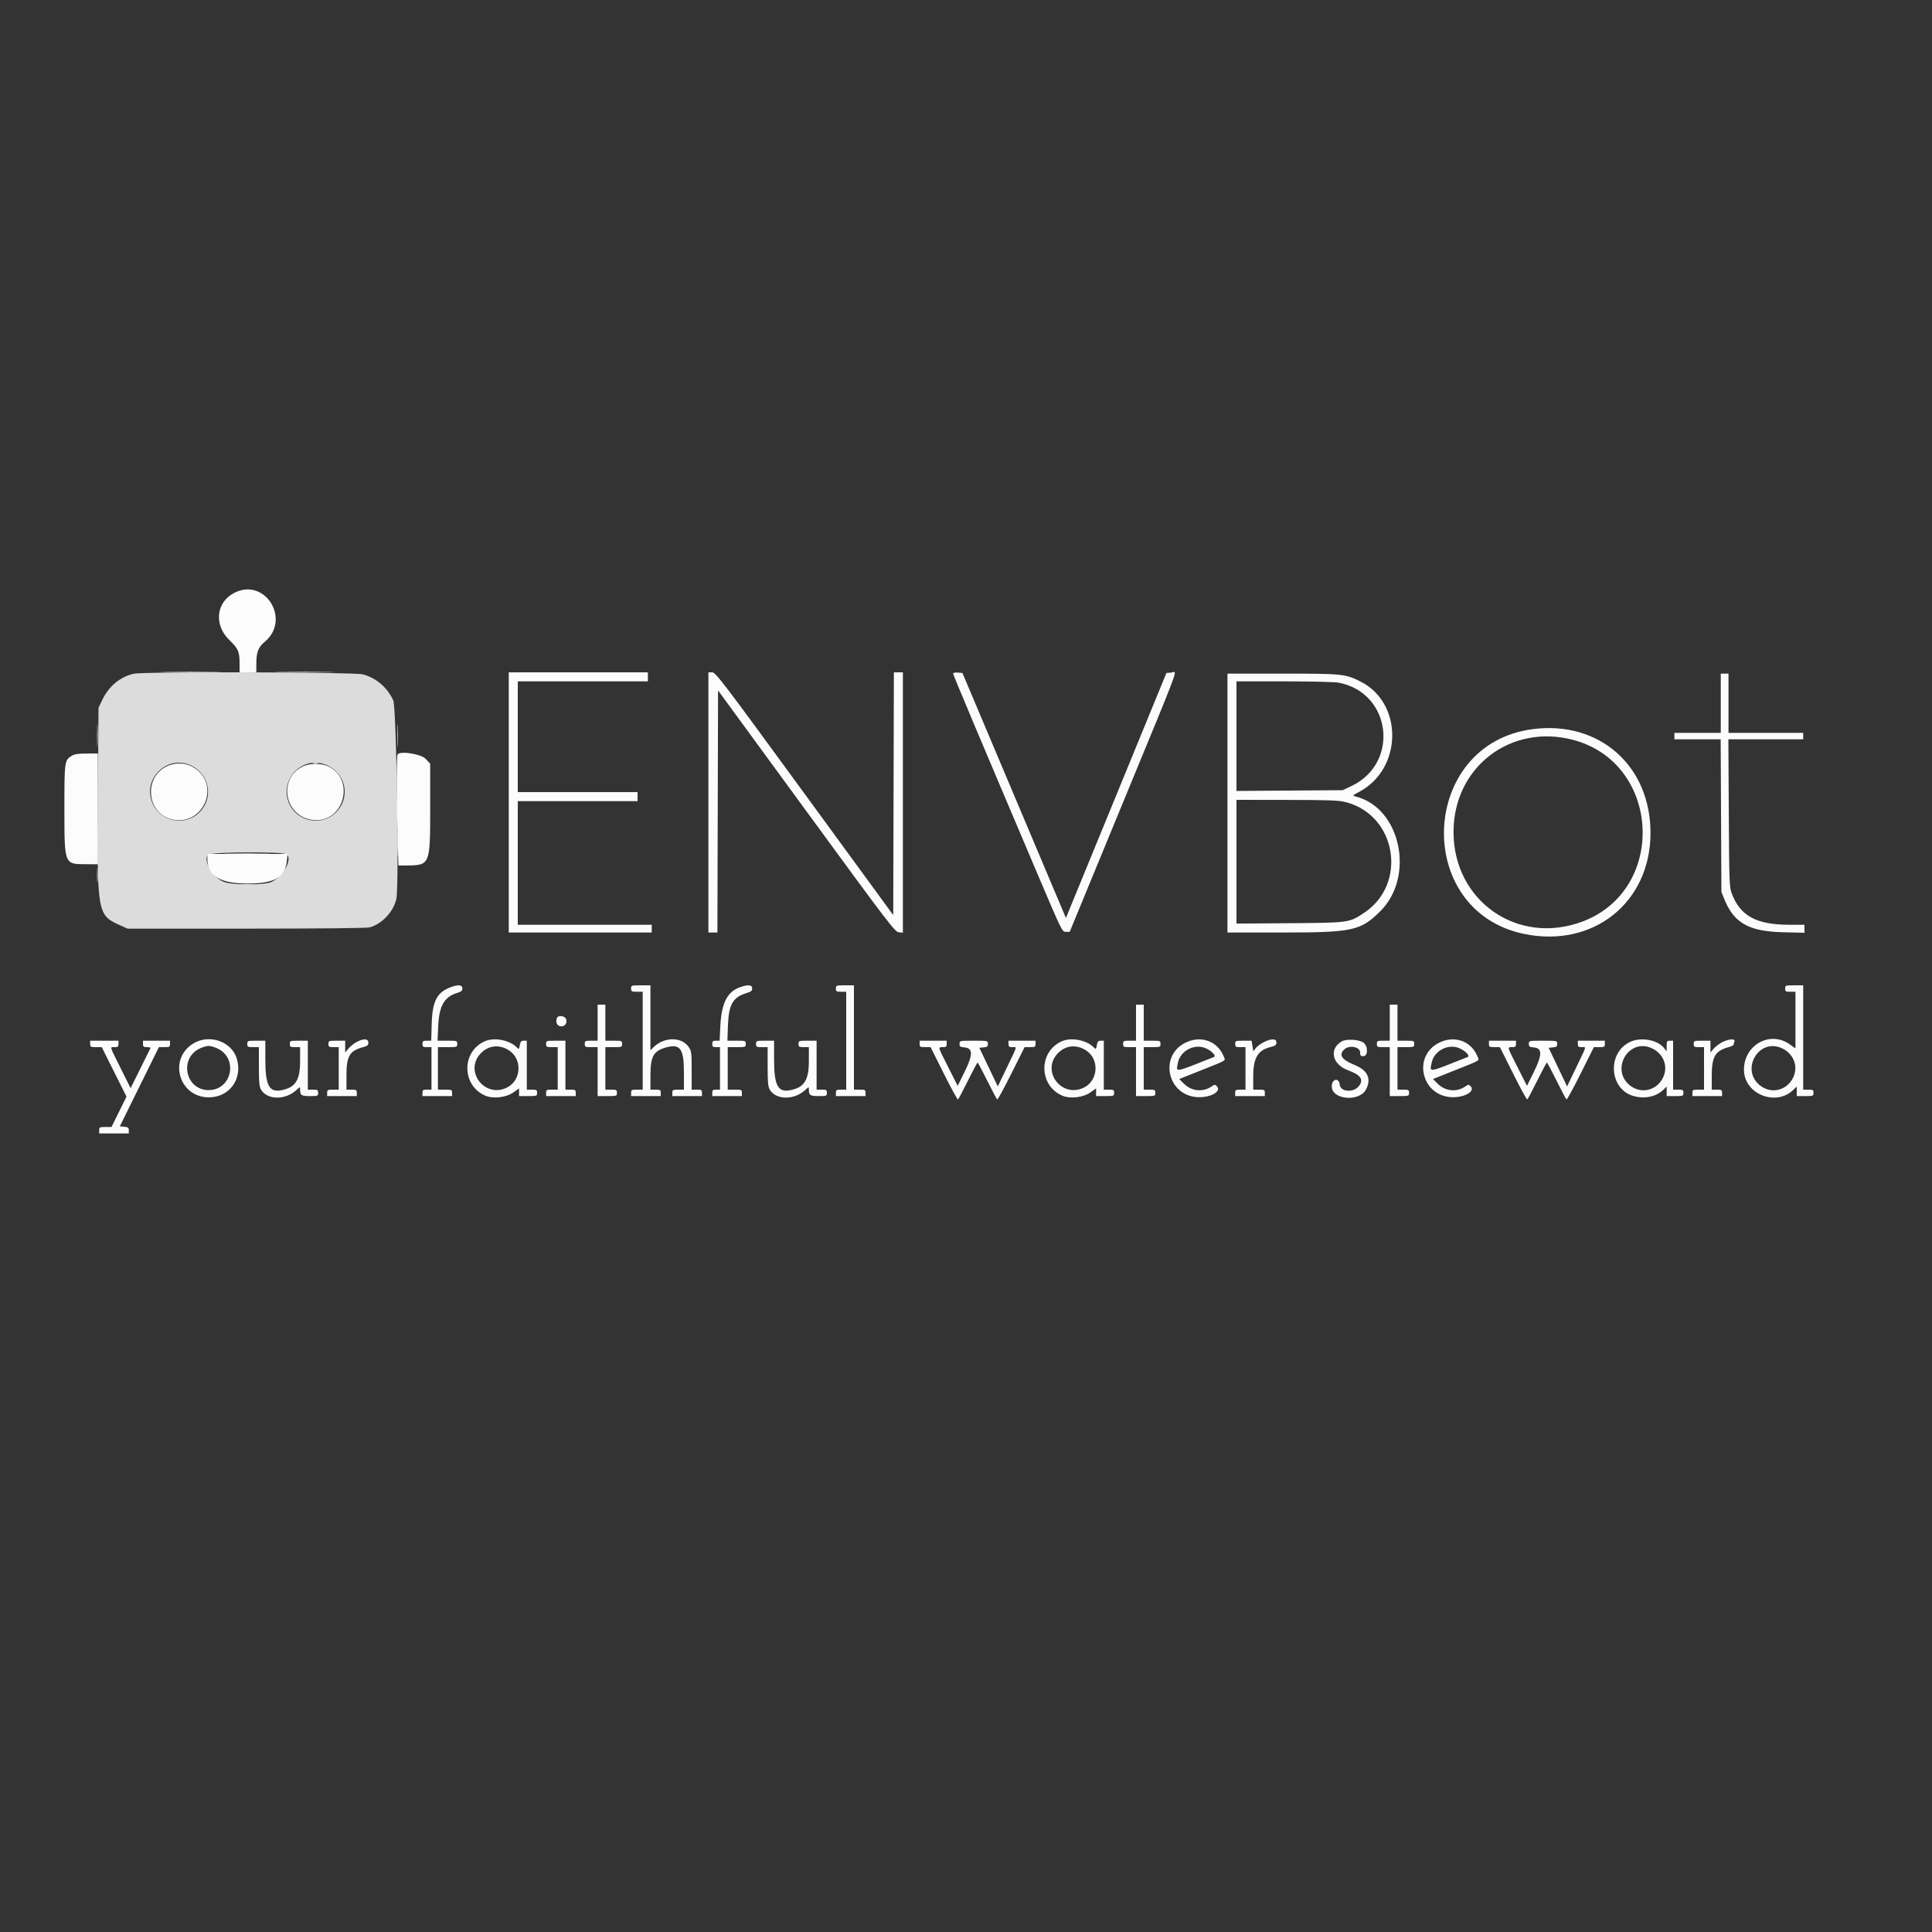 <svg id="svg" version="1.1" xmlns="http://www.w3.org/2000/svg" xmlns:xlink="http://www.w3.org/1999/xlink" width="400" height="400" viewBox="0, 0, 400,400"><rect x="0" y="0" width="400" height="400" fill="#333333" stroke="none"/><g id="svgg"><path id="path0" d="M27.666 139.490 C 24.869 140.149,22.536 142.074,21.230 144.800 L 20.400 146.533 20.267 165.467 C 20.099 189.338,20.119 189.449,25.008 191.637 L 26.415 192.267 51.008 192.265 C 66.278 192.264,75.957 192.164,76.543 192.002 C 79.094 191.293,81.451 188.784,82.055 186.133 C 82.659 183.484,82.087 146.454,81.420 145.010 C 80.161 142.286,77.857 140.324,75.077 139.609 C 73.267 139.143,29.601 139.033,27.666 139.490 M40.172 158.823 C 43.595 160.939,44.074 165.552,41.158 168.319 C 38.329 171.004,33.507 170.158,31.747 166.667 C 29.022 161.259,35.044 155.652,40.172 158.823 M67.941 158.554 C 71.797 160.476,72.540 165.363,69.424 168.319 C 66.595 171.004,61.774 170.158,60.014 166.667 C 57.415 161.509,62.804 155.994,67.941 158.554 M59.450 176.913 C 60.461 178.132,58.682 181.291,56.267 182.564 C 54.906 183.282,48.183 183.292,46.336 182.579 C 44.095 181.714,42.158 178.516,42.963 177.011 C 43.312 176.359,58.913 176.266,59.450 176.913 " stroke="none" fill="#dcdcdc" fill-rule="evenodd"></path><path id="path1" d="M48.594 122.698 C 44.734 124.608,44.208 129.363,47.505 132.536 C 49.325 134.289,49.600 134.920,49.600 137.351 L 49.600 139.200 51.333 139.200 L 53.067 139.200 53.068 137.533 C 53.070 135.021,53.445 134.022,54.817 132.876 C 60.284 128.306,54.935 119.559,48.594 122.698 M105.333 166.133 L 105.333 193.067 120.133 193.067 L 134.933 193.067 134.933 192.267 L 134.933 191.467 121.067 191.467 L 107.200 191.467 107.200 178.667 L 107.200 165.867 119.600 165.867 L 132.000 165.867 132.000 164.933 L 132.000 164.000 119.600 164.000 L 107.200 164.000 107.200 152.533 L 107.200 141.067 120.667 141.067 L 134.133 141.067 134.133 140.133 L 134.133 139.200 119.733 139.200 L 105.333 139.200 105.333 166.133 M146.667 166.133 L 146.667 193.067 147.599 193.067 L 148.531 193.067 148.599 168.005 L 148.667 142.944 166.946 167.939 C 184.070 191.353,185.279 192.939,186.079 193.017 L 186.933 193.100 186.933 166.150 L 186.933 139.200 186.001 139.200 L 185.069 139.200 185.001 164.330 L 184.933 189.459 166.576 164.330 C 149.504 140.958,148.165 139.200,147.443 139.200 L 146.667 139.200 146.667 166.133 M197.333 139.453 C 197.333 139.718,202.232 151.350,214.744 180.800 C 219.876 192.877,219.903 192.933,220.683 192.933 L 221.467 192.933 232.455 166.267 C 244.911 136.038,243.759 139.143,242.481 139.251 L 241.495 139.333 231.092 164.695 L 220.688 190.057 209.976 164.695 L 199.263 139.333 198.298 139.251 C 197.740 139.203,197.333 139.288,197.333 139.453 M254.133 166.267 L 254.133 193.067 265.347 193.067 C 280.053 193.067,281.688 192.715,285.758 188.677 C 293.021 181.471,289.995 167.247,280.704 164.919 C 279.950 164.730,279.958 164.718,281.473 163.905 C 290.406 159.112,290.534 145.576,281.688 141.111 C 278.545 139.525,277.974 139.467,265.495 139.467 L 254.133 139.467 254.133 166.267 M356.267 145.600 L 356.267 151.733 351.467 151.733 L 346.667 151.733 346.667 152.400 L 346.667 153.067 351.457 153.067 L 356.247 153.067 356.323 168.867 L 356.400 184.667 357.019 186.201 C 358.998 191.100,362.087 192.836,369.133 193.010 L 373.600 193.120 373.600 192.294 L 373.600 191.467 370.467 191.462 C 363.626 191.452,360.316 189.653,358.542 184.981 C 358.047 183.677,358.013 182.746,357.928 168.333 L 357.839 153.067 365.586 153.067 L 373.333 153.067 373.333 152.400 L 373.333 151.733 365.600 151.733 L 357.867 151.733 357.867 145.600 L 357.867 139.467 357.067 139.467 L 356.267 139.467 356.267 145.600 M277.097 141.331 C 288.067 143.352,289.887 157.968,279.766 162.763 L 278.000 163.600 267.000 163.678 L 256.000 163.756 256.000 152.411 L 256.000 141.067 265.830 141.067 C 271.237 141.067,276.307 141.186,277.097 141.331 M317.349 150.957 C 293.857 153.997,292.429 188.616,315.600 193.372 C 329.861 196.299,341.678 186.872,341.720 172.533 C 341.762 158.567,331.149 149.171,317.349 150.957 M325.733 153.193 C 343.867 158.002,345.189 184.189,327.631 190.798 C 314.261 195.830,300.943 186.585,300.935 172.267 C 300.928 158.847,312.754 149.751,325.733 153.193 M14.899 156.449 C 13.348 157.412,13.333 157.514,13.335 167.508 C 13.337 179.032,13.289 178.909,17.800 178.925 L 20.267 178.933 20.267 167.467 L 20.267 156.000 17.933 156.007 C 16.250 156.012,15.405 156.135,14.899 156.449 M82.333 156.154 C 82.086 156.403,82.075 164.179,82.309 172.757 L 82.485 179.200 84.243 179.185 C 89.026 179.144,89.067 179.044,89.067 167.423 L 89.067 158.126 88.154 157.129 C 87.248 156.140,83.047 155.437,82.333 156.154 M35.645 158.255 C 29.508 159.874,29.914 168.815,36.166 169.752 C 41.874 170.608,45.315 163.349,40.998 159.559 C 39.489 158.234,37.532 157.758,35.645 158.255 M62.800 158.639 C 57.353 161.161,58.937 169.268,64.975 169.778 C 71.285 170.311,73.637 161.251,67.869 158.631 C 66.472 157.996,64.180 158.000,62.800 158.639 M278.688 166.089 C 289.176 168.827,291.472 183.019,282.396 189.008 C 279.293 191.055,279.382 191.043,267.000 191.138 L 256.000 191.222 256.000 178.411 L 256.000 165.600 266.467 165.615 C 275.468 165.629,277.179 165.695,278.688 166.089 M42.933 177.760 C 42.933 181.325,45.488 182.919,51.214 182.927 C 56.869 182.936,59.069 181.647,59.407 178.127 L 59.535 176.800 51.234 176.800 L 42.933 176.800 42.933 177.760 M93.397 204.356 C 90.486 205.412,89.515 207.244,89.382 211.933 L 89.281 215.467 88.374 215.467 C 87.584 215.467,87.467 215.553,87.467 216.133 C 87.467 216.717,87.582 216.800,88.400 216.800 L 89.333 216.800 89.333 221.200 L 89.333 225.600 88.400 225.600 C 87.582 225.600,87.467 225.683,87.467 226.267 L 87.467 226.933 90.533 226.933 L 93.600 226.933 93.600 226.267 C 93.600 225.636,93.520 225.600,92.133 225.600 L 90.667 225.600 90.667 221.200 L 90.667 216.800 92.667 216.800 C 94.622 216.800,94.667 216.785,94.667 216.133 C 94.667 215.480,94.625 215.467,92.629 215.467 L 90.592 215.467 90.725 212.464 C 90.911 208.242,91.983 206.373,94.679 205.565 C 95.517 205.314,95.733 205.121,95.733 204.624 C 95.733 203.905,94.904 203.809,93.397 204.356 M130.667 204.667 C 130.667 205.279,130.764 205.333,131.867 205.333 L 133.067 205.333 133.067 215.467 L 133.067 225.600 131.867 225.600 C 130.764 225.600,130.667 225.654,130.667 226.267 L 130.667 226.933 133.733 226.933 L 136.800 226.933 136.800 226.267 C 136.800 225.667,136.693 225.600,135.733 225.600 L 134.667 225.600 134.667 222.653 C 134.667 218.664,135.303 217.562,138.030 216.828 C 140.830 216.074,141.600 217.187,141.600 221.991 L 141.600 225.600 140.400 225.600 C 139.298 225.600,139.200 225.654,139.200 226.267 L 139.200 226.933 142.267 226.933 L 145.333 226.933 145.333 226.267 C 145.333 225.667,145.227 225.600,144.267 225.600 L 143.200 225.600 143.200 221.639 C 143.200 217.958,143.157 217.615,142.592 216.777 C 141.162 214.655,137.591 214.632,135.400 216.731 L 134.667 217.433 134.667 210.717 L 134.667 204.000 132.667 204.000 C 130.711 204.000,130.667 204.015,130.667 204.667 M153.200 204.397 C 150.571 205.319,149.370 207.697,149.136 212.445 L 148.987 215.467 148.227 215.467 C 147.594 215.467,147.467 215.578,147.467 216.133 C 147.467 216.696,147.591 216.800,148.267 216.800 L 149.067 216.800 149.067 221.200 L 149.067 225.600 148.267 225.600 C 147.591 225.600,147.467 225.704,147.467 226.267 L 147.467 226.933 150.533 226.933 L 153.600 226.933 153.600 226.267 C 153.600 225.636,153.520 225.600,152.133 225.600 L 150.667 225.600 150.667 221.200 L 150.667 216.800 152.533 216.800 C 154.347 216.800,154.400 216.781,154.400 216.133 C 154.400 215.485,154.349 215.467,152.500 215.467 L 150.601 215.467 150.713 212.315 C 150.869 207.942,151.737 206.446,154.619 205.583 C 155.515 205.314,155.733 205.126,155.733 204.624 C 155.733 203.878,154.896 203.803,153.200 204.397 M173.067 204.667 C 173.067 205.267,173.173 205.333,174.133 205.333 L 175.200 205.333 175.200 215.467 L 175.200 225.600 174.133 225.600 C 173.173 225.600,173.067 225.667,173.067 226.267 L 173.067 226.933 176.133 226.933 L 179.200 226.933 179.200 226.267 C 179.200 225.654,179.102 225.600,178.000 225.600 L 176.800 225.600 176.800 214.800 L 176.800 204.000 174.933 204.000 C 173.120 204.000,173.067 204.019,173.067 204.667 M369.600 204.667 C 369.600 205.267,369.707 205.333,370.667 205.333 L 371.733 205.333 371.733 211.195 L 371.733 217.056 370.529 216.207 C 366.454 213.334,361.067 216.336,361.067 221.480 C 361.067 226.471,367.619 229.163,371.267 225.669 L 372.000 224.967 372.000 225.950 L 372.000 226.933 373.733 226.933 C 375.404 226.933,375.467 226.909,375.467 226.267 C 375.467 225.667,375.360 225.600,374.400 225.600 L 373.333 225.600 373.333 214.800 L 373.333 204.000 371.467 204.000 C 369.653 204.000,369.600 204.019,369.600 204.667 M123.733 211.733 L 123.733 215.467 122.400 215.467 C 121.156 215.467,121.067 215.511,121.067 216.133 C 121.067 216.756,121.156 216.800,122.400 216.800 L 123.733 216.800 123.733 221.867 L 123.733 226.933 125.733 226.933 C 127.689 226.933,127.733 226.919,127.733 226.267 C 127.733 225.654,127.636 225.600,126.533 225.600 L 125.333 225.600 125.333 221.200 L 125.333 216.800 127.067 216.800 C 128.738 216.800,128.800 216.776,128.800 216.133 C 128.800 215.491,128.738 215.467,127.067 215.467 L 125.333 215.467 125.333 211.733 L 125.333 208.000 124.533 208.000 L 123.733 208.000 123.733 211.733 M235.200 211.733 L 235.200 215.467 233.867 215.467 C 232.622 215.467,232.533 215.511,232.533 216.133 C 232.533 216.756,232.622 216.800,233.867 216.800 L 235.200 216.800 235.200 221.867 L 235.200 226.933 237.200 226.933 C 239.156 226.933,239.200 226.919,239.200 226.267 C 239.200 225.654,239.102 225.600,238.000 225.600 L 236.800 225.600 236.800 221.200 L 236.800 216.800 238.533 216.800 C 240.204 216.800,240.267 216.776,240.267 216.133 C 240.267 215.491,240.204 215.467,238.533 215.467 L 236.800 215.467 236.800 211.733 L 236.800 208.000 236.000 208.000 L 235.200 208.000 235.200 211.733 M287.733 211.733 L 287.733 215.467 286.400 215.467 C 285.156 215.467,285.067 215.511,285.067 216.133 C 285.067 216.756,285.156 216.800,286.400 216.800 L 287.733 216.800 287.733 221.867 L 287.733 226.933 289.733 226.933 C 291.689 226.933,291.733 226.919,291.733 226.267 C 291.733 225.654,291.636 225.600,290.533 225.600 L 289.333 225.600 289.333 221.200 L 289.333 216.800 291.067 216.800 C 292.738 216.800,292.800 216.776,292.800 216.133 C 292.800 215.491,292.738 215.467,291.067 215.467 L 289.333 215.467 289.333 211.733 L 289.333 208.000 288.533 208.000 L 287.733 208.000 287.733 211.733 M115.304 210.781 C 114.985 211.610,115.319 212.398,116.023 212.480 C 116.902 212.582,117.444 211.946,117.225 211.070 C 117.033 210.306,115.570 210.086,115.304 210.781 M40.133 215.982 C 34.757 219.114,36.970 227.169,43.214 227.194 C 47.502 227.211,50.286 223.374,49.029 219.179 C 47.977 215.669,43.458 214.045,40.133 215.982 M73.832 215.735 C 73.300 216.016,72.550 216.620,72.166 217.077 L 71.467 217.908 71.467 216.687 L 71.467 215.467 69.733 215.467 C 68.062 215.467,68.000 215.491,68.000 216.133 C 68.000 216.733,68.107 216.800,69.067 216.800 L 70.133 216.800 70.133 221.200 L 70.133 225.600 68.933 225.600 C 67.831 225.600,67.733 225.654,67.733 226.267 L 67.733 226.933 70.800 226.933 L 73.867 226.933 73.867 226.267 C 73.867 225.667,73.760 225.600,72.800 225.600 L 71.733 225.600 71.733 222.653 C 71.733 218.649,72.366 217.563,75.136 216.817 C 76.077 216.564,76.267 216.403,76.267 215.856 C 76.267 215.027,75.266 214.977,73.832 215.735 M100.400 215.570 C 95.491 217.715,95.568 224.791,100.523 226.867 C 102.117 227.535,104.804 227.221,106.256 226.197 L 107.467 225.344 107.467 226.139 L 107.467 226.933 109.333 226.933 C 111.147 226.933,111.200 226.914,111.200 226.267 C 111.200 225.667,111.093 225.600,110.133 225.600 L 109.067 225.600 109.067 220.533 L 109.067 215.467 108.430 215.467 C 107.914 215.467,107.760 215.643,107.620 216.390 C 107.449 217.300,107.439 217.306,106.934 216.801 C 105.457 215.324,102.318 214.732,100.400 215.570 M219.867 215.570 C 214.958 217.715,215.034 224.791,219.989 226.867 C 221.583 227.535,224.270 227.221,225.723 226.197 L 226.933 225.344 226.933 226.139 L 226.933 226.933 228.800 226.933 C 230.613 226.933,230.667 226.914,230.667 226.267 C 230.667 225.667,230.560 225.600,229.600 225.600 L 228.533 225.600 228.533 220.533 L 228.533 215.467 227.896 215.467 C 227.381 215.467,227.226 215.643,227.086 216.390 C 226.915 217.300,226.906 217.306,226.401 216.801 C 224.924 215.324,221.785 214.732,219.867 215.570 M245.301 215.945 C 239.928 218.752,241.756 226.763,247.858 227.151 C 250.569 227.324,253.010 225.962,251.928 224.880 C 251.557 224.509,251.455 224.512,250.891 224.908 C 249.075 226.184,246.700 225.953,245.091 224.345 L 244.150 223.404 248.809 221.544 C 254.257 219.369,253.758 219.691,253.322 218.640 C 252.007 215.465,248.485 214.282,245.301 215.945 M261.662 215.763 C 261.037 216.073,260.290 216.625,260.003 216.990 L 259.481 217.653 259.307 216.560 L 259.132 215.467 257.433 215.467 C 255.798 215.467,255.733 215.492,255.733 216.133 C 255.733 216.733,255.840 216.800,256.800 216.800 L 257.867 216.800 257.867 221.200 L 257.867 225.600 256.800 225.600 C 255.840 225.600,255.733 225.667,255.733 226.267 L 255.733 226.933 258.800 226.933 L 261.867 226.933 261.867 226.267 C 261.867 225.654,261.769 225.600,260.667 225.600 L 259.467 225.600 259.467 222.925 C 259.467 219.015,260.389 217.446,263.089 216.766 C 264.069 216.520,264.267 216.363,264.267 215.835 C 264.267 215.006,263.250 214.978,261.662 215.763 M277.838 215.584 C 275.099 217.132,275.775 220.368,279.092 221.586 C 281.754 222.564,282.403 223.513,281.337 224.868 C 280.227 226.279,277.531 226.084,277.383 224.582 C 277.230 223.031,275.733 223.344,275.733 224.927 C 275.733 227.714,281.452 228.206,282.832 225.538 C 283.982 223.315,283.149 221.578,280.398 220.463 C 277.744 219.388,277.102 218.375,278.354 217.241 C 279.394 216.300,281.600 216.745,281.600 217.895 C 281.600 218.540,281.709 218.667,282.267 218.667 C 283.285 218.667,283.260 216.493,282.234 215.821 C 281.299 215.208,278.746 215.071,277.838 215.584 M297.835 215.945 C 292.462 218.752,294.290 226.763,300.391 227.151 C 303.103 227.324,305.543 225.962,304.461 224.880 C 304.090 224.509,303.988 224.512,303.425 224.908 C 301.609 226.184,299.233 225.953,297.625 224.345 L 296.684 223.404 301.342 221.544 C 306.790 219.369,306.291 219.691,305.856 218.640 C 304.541 215.465,301.018 214.282,297.835 215.945 M337.394 215.764 C 332.716 218.080,333.190 225.421,338.113 226.896 C 340.395 227.579,342.843 227.097,344.333 225.669 L 345.067 224.967 345.067 225.950 L 345.067 226.933 346.800 226.933 C 348.471 226.933,348.533 226.909,348.533 226.267 C 348.533 225.667,348.427 225.600,347.467 225.600 L 346.400 225.600 346.400 220.533 L 346.400 215.467 345.733 215.467 C 345.130 215.467,345.067 215.571,345.067 216.569 L 345.067 217.672 344.532 216.993 C 343.160 215.248,339.656 214.645,337.394 215.764 M356.600 215.761 C 355.977 216.070,355.167 216.679,354.800 217.115 L 354.133 217.908 354.133 216.687 L 354.133 215.467 352.400 215.467 C 350.729 215.467,350.667 215.491,350.667 216.133 C 350.667 216.733,350.773 216.800,351.733 216.800 L 352.800 216.800 352.800 221.200 L 352.800 225.600 351.600 225.600 C 350.498 225.600,350.400 225.654,350.400 226.267 L 350.400 226.933 353.467 226.933 L 356.533 226.933 356.533 226.267 C 356.533 225.667,356.427 225.600,355.467 225.600 L 354.400 225.600 354.400 222.774 C 354.400 218.743,355.097 217.563,357.933 216.786 C 358.483 216.636,358.933 216.407,358.933 216.278 C 358.933 216.149,359.006 215.854,359.095 215.622 C 359.335 214.998,357.992 215.073,356.600 215.761 M18.667 216.133 C 18.667 216.746,18.765 216.800,19.865 216.800 L 21.064 216.800 23.628 221.923 L 26.193 227.047 24.639 230.190 L 23.084 233.333 21.809 233.333 C 20.626 233.333,20.533 233.382,20.533 234.000 L 20.533 234.667 23.600 234.667 L 26.667 234.667 26.667 234.016 C 26.667 233.467,26.522 233.353,25.737 233.283 L 24.807 233.200 28.852 225.000 L 32.896 216.800 34.048 216.800 C 35.099 216.800,35.200 216.742,35.200 216.133 L 35.200 215.467 32.400 215.467 L 29.600 215.467 29.600 216.133 C 29.600 216.700,29.723 216.800,30.422 216.800 C 30.874 216.800,31.202 216.890,31.150 217.000 C 31.097 217.110,30.152 219.023,29.048 221.250 L 27.042 225.300 24.988 221.181 C 22.604 216.402,22.718 216.800,23.733 216.800 C 24.409 216.800,24.533 216.696,24.533 216.133 L 24.533 215.467 21.600 215.467 L 18.667 215.467 18.667 216.133 M51.200 216.133 C 51.200 216.746,51.298 216.800,52.400 216.800 L 53.600 216.800 53.600 220.826 C 53.600 224.073,53.684 224.994,54.036 225.589 C 55.326 227.773,59.099 227.806,61.400 225.653 C 62.106 224.992,62.133 224.988,62.133 225.528 C 62.133 226.769,62.370 226.933,64.162 226.933 C 65.803 226.933,65.867 226.908,65.867 226.267 C 65.867 225.667,65.760 225.600,64.800 225.600 L 63.733 225.600 63.733 220.533 L 63.733 215.467 61.867 215.467 C 60.053 215.467,60.000 215.486,60.000 216.133 C 60.000 216.733,60.107 216.800,61.067 216.800 L 62.133 216.800 62.133 219.671 C 62.133 223.682,61.169 225.171,58.215 225.725 C 55.715 226.194,54.934 224.690,54.934 219.400 L 54.933 215.467 53.067 215.467 C 51.253 215.467,51.200 215.486,51.200 216.133 M113.067 216.133 C 113.067 216.746,113.164 216.800,114.267 216.800 L 115.467 216.800 115.467 221.200 L 115.467 225.600 114.267 225.600 C 113.164 225.600,113.067 225.654,113.067 226.267 L 113.067 226.933 116.133 226.933 L 119.200 226.933 119.200 226.267 C 119.200 225.667,119.093 225.600,118.133 225.600 L 117.067 225.600 117.067 220.533 L 117.067 215.467 115.067 215.467 C 113.111 215.467,113.067 215.481,113.067 216.133 M156.533 216.133 C 156.533 216.746,156.631 216.800,157.733 216.800 L 158.933 216.800 158.933 220.826 C 158.933 224.073,159.018 224.994,159.369 225.589 C 160.659 227.773,164.433 227.806,166.733 225.653 C 167.439 224.992,167.467 224.988,167.467 225.528 C 167.467 226.769,167.703 226.933,169.495 226.933 C 171.136 226.933,171.200 226.908,171.200 226.267 C 171.200 225.667,171.093 225.600,170.133 225.600 L 169.067 225.600 169.067 220.533 L 169.067 215.467 167.200 215.467 C 165.387 215.467,165.333 215.486,165.333 216.133 C 165.333 216.733,165.440 216.800,166.400 216.800 L 167.467 216.800 167.467 219.671 C 167.467 223.682,166.503 225.171,163.548 225.725 C 161.048 226.194,160.268 224.690,160.267 219.400 L 160.267 215.467 158.400 215.467 C 156.587 215.467,156.533 215.486,156.533 216.133 M190.400 216.133 C 190.400 216.740,190.502 216.800,191.536 216.800 L 192.673 216.800 195.408 222.279 C 196.913 225.293,198.232 227.703,198.339 227.636 C 198.446 227.568,199.370 225.823,200.392 223.757 C 201.415 221.690,202.318 220.000,202.400 220.000 C 202.482 220.000,203.385 221.690,204.408 223.757 C 205.430 225.823,206.354 227.568,206.461 227.636 C 206.568 227.703,207.887 225.293,209.392 222.279 L 212.127 216.800 213.264 216.800 C 214.298 216.800,214.400 216.740,214.400 216.133 L 214.400 215.467 211.600 215.467 L 208.800 215.467 208.800 216.133 C 208.800 216.696,208.924 216.800,209.600 216.800 C 210.594 216.800,210.723 216.313,208.491 220.960 L 206.582 224.933 204.672 220.933 L 202.762 216.933 203.647 216.851 C 204.386 216.782,204.533 216.660,204.533 216.117 C 204.533 215.467,204.532 215.467,201.600 215.467 C 198.668 215.467,198.667 215.467,198.667 216.117 C 198.667 216.675,198.808 216.780,199.658 216.851 C 201.461 217.001,201.474 218.338,199.709 221.916 L 198.278 224.816 196.353 221.008 C 194.112 216.574,194.173 216.800,195.200 216.800 C 195.876 216.800,196.000 216.696,196.000 216.133 L 196.000 215.467 193.200 215.467 L 190.400 215.467 190.400 216.133 M308.267 216.133 C 308.267 216.740,308.369 216.800,309.403 216.800 L 310.539 216.800 313.275 222.279 C 314.780 225.293,316.098 227.703,316.205 227.636 C 316.312 227.568,317.237 225.823,318.259 223.757 C 319.282 221.690,320.185 220.000,320.267 220.000 C 320.348 220.000,321.252 221.690,322.274 223.757 C 323.297 225.823,324.221 227.568,324.328 227.636 C 324.435 227.703,325.754 225.293,327.258 222.279 L 329.994 216.800 331.130 216.800 C 332.165 216.800,332.267 216.740,332.267 216.133 L 332.267 215.467 329.467 215.467 L 326.667 215.467 326.667 216.133 C 326.667 216.696,326.791 216.800,327.467 216.800 C 328.460 216.800,328.590 216.313,326.358 220.960 L 324.448 224.933 322.538 220.933 L 320.628 216.933 321.514 216.851 C 322.253 216.782,322.400 216.660,322.400 216.117 C 322.400 215.467,322.398 215.467,319.467 215.467 C 316.535 215.467,316.533 215.467,316.533 216.117 C 316.533 216.675,316.674 216.780,317.525 216.851 C 319.328 217.001,319.341 218.338,317.575 221.916 L 316.145 224.816 314.220 221.008 C 311.978 216.574,312.040 216.800,313.067 216.800 C 313.742 216.800,313.867 216.696,313.867 216.133 L 313.867 215.467 311.067 215.467 L 308.267 215.467 308.267 216.133 M44.964 217.043 C 49.393 219.055,48.039 225.694,43.200 225.694 C 38.361 225.694,37.007 219.055,41.436 217.043 C 42.039 216.769,42.833 216.545,43.200 216.545 C 43.567 216.545,44.361 216.769,44.964 217.043 M105.424 217.498 C 108.223 219.342,107.917 223.766,104.890 225.203 C 100.238 227.411,95.994 221.624,99.612 218.005 C 101.226 216.392,103.450 216.198,105.424 217.498 M224.890 217.498 C 227.690 219.342,227.384 223.766,224.357 225.203 C 219.704 227.411,215.461 221.624,219.079 218.005 C 220.693 216.392,222.917 216.198,224.890 217.498 M249.860 217.133 C 251.060 217.747,251.832 218.643,251.333 218.841 C 242.997 222.162,243.484 222.080,243.853 220.115 C 244.350 217.465,247.476 215.914,249.860 217.133 M302.393 217.133 C 303.593 217.747,304.366 218.643,303.867 218.841 C 295.531 222.162,296.017 222.080,296.386 220.115 C 296.883 217.465,300.009 215.914,302.393 217.133 M341.799 216.944 C 344.404 218.032,345.497 220.788,344.274 223.185 C 342.896 225.886,339.636 226.564,337.336 224.628 C 333.462 221.368,337.158 215.004,341.799 216.944 M368.732 216.944 C 371.337 218.032,372.430 220.788,371.207 223.185 C 369.830 225.886,366.570 226.564,364.269 224.628 C 360.395 221.368,364.091 215.004,368.732 216.944 " stroke="none" fill="#fcfcfc" fill-rule="evenodd"></path><path id="path2" d="M34.333 139.133 C 37.157 139.176,41.777 139.176,44.600 139.133 C 47.423 139.090,45.113 139.054,39.467 139.054 C 33.820 139.054,31.510 139.090,34.333 139.133 M58.084 139.133 C 60.917 139.176,65.477 139.176,68.218 139.133 C 70.958 139.090,68.640 139.054,63.067 139.054 C 57.493 139.054,55.251 139.090,58.084 139.133 M20.106 152.267 C 20.106 154.393,20.147 155.263,20.198 154.200 C 20.249 153.137,20.249 151.397,20.198 150.333 C 20.147 149.270,20.106 150.140,20.106 152.267 M64.867 158.050 C 65.123 158.118,65.543 158.118,65.800 158.050 C 66.057 157.983,65.847 157.929,65.333 157.929 C 64.820 157.929,64.610 157.983,64.867 158.050 M82.241 174.800 C 82.242 177.147,82.282 178.071,82.332 176.854 C 82.381 175.637,82.381 173.717,82.331 172.587 C 82.281 171.458,82.241 172.453,82.241 174.800 M47.267 176.733 C 49.430 176.778,52.970 176.778,55.133 176.733 C 57.297 176.688,55.527 176.651,51.200 176.651 C 46.873 176.651,45.103 176.688,47.267 176.733 " stroke="none" fill="#ececec" fill-rule="evenodd"></path><path id="path3" d="M82.239 152.267 C 82.239 154.393,82.281 155.263,82.331 154.200 C 82.382 153.137,82.382 151.397,82.331 150.333 C 82.281 149.270,82.239 150.140,82.239 152.267 M20.095 181.200 C 20.094 182.520,20.139 183.094,20.195 182.475 C 20.251 181.856,20.251 180.776,20.196 180.075 C 20.141 179.374,20.095 179.880,20.095 181.200 M49.667 183.130 C 50.510 183.183,51.890 183.183,52.733 183.130 C 53.577 183.077,52.887 183.034,51.200 183.034 C 49.513 183.034,48.823 183.077,49.667 183.130 " stroke="none" fill="#e4e4e4" fill-rule="evenodd"></path></g></svg>
